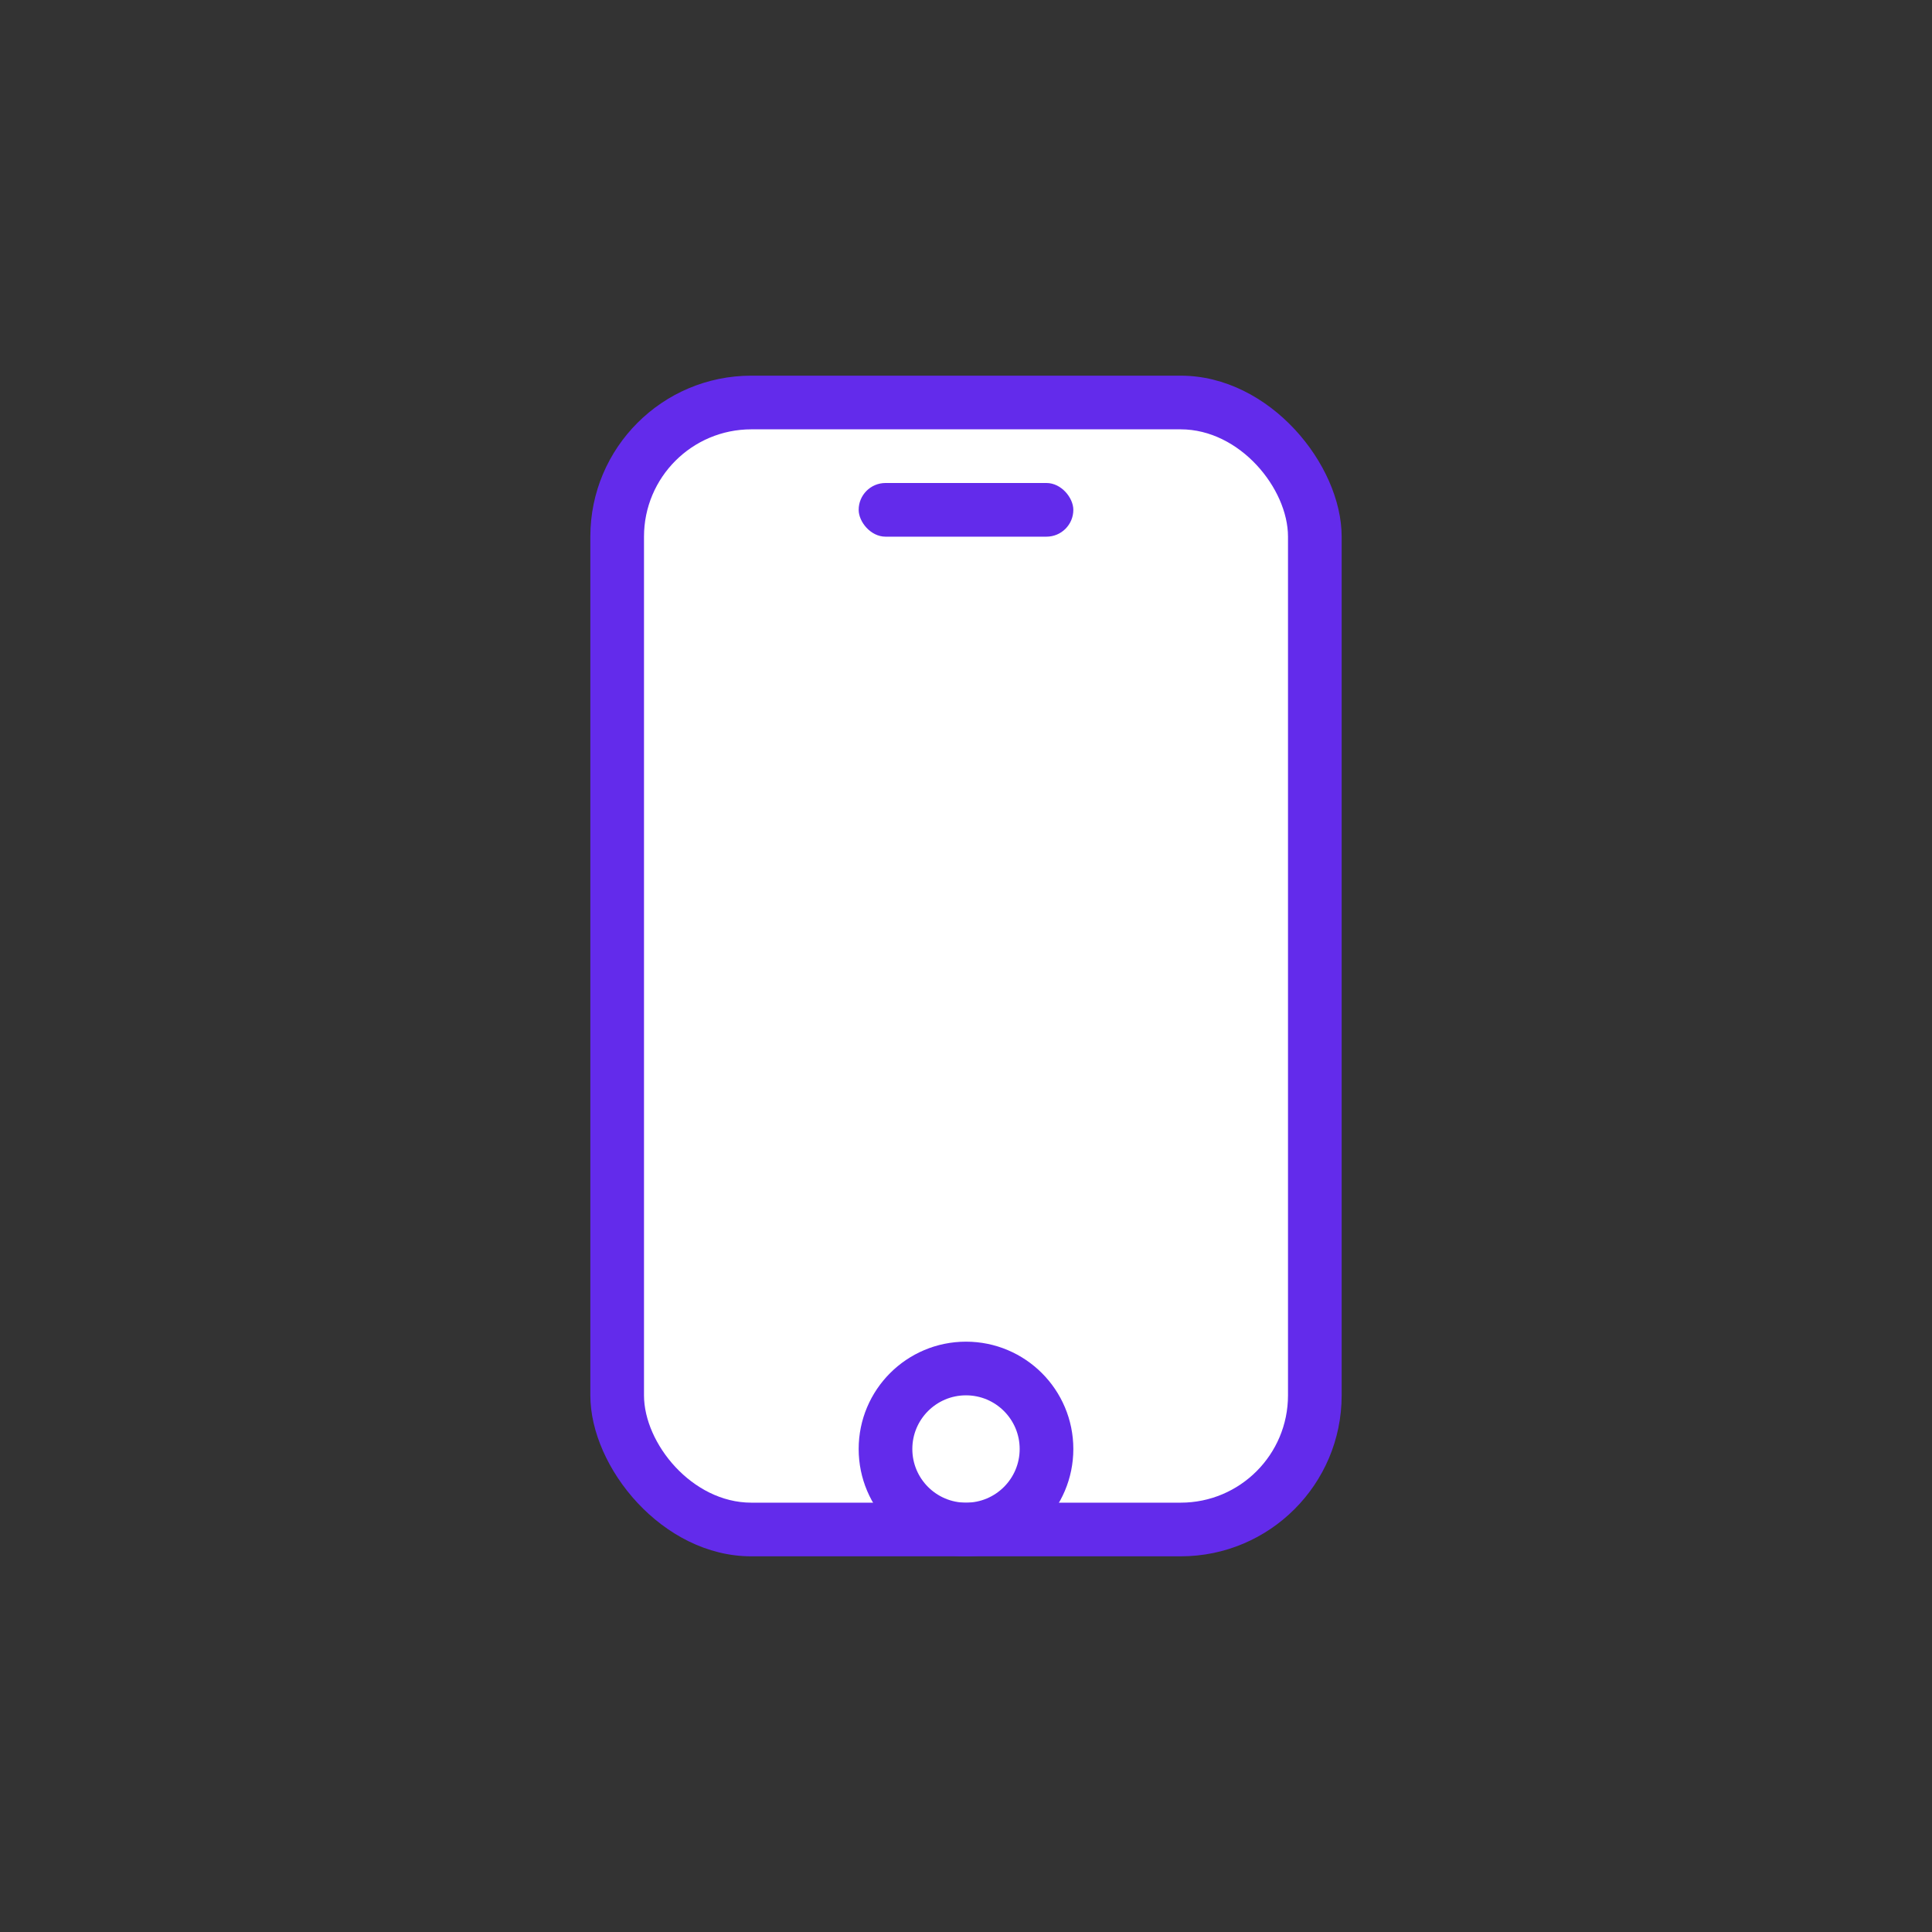 <svg xmlns="http://www.w3.org/2000/svg" id="그룹_33293" width="36" height="36" viewBox="0 0 36 36">
    <rect x="0" y="0" width="36" height="36" fill="#333333" stroke="none"/>
    <defs>
        <style>
            .cls-2{fill:#632beb}
        </style>
    </defs>
    <rect id="사각형_9778" width="14" height="22" class="cls-2" rx="3" transform="translate(11 7)"/>
    <rect id="사각형_9780" width="12" height="20" fill="#fff" rx="2" transform="translate(12 8)"/>
    <rect id="사각형_9779" width="4" height="1" class="cls-2" rx=".5" transform="translate(16 9)"/>
    <g id="타원_1138" fill="#fff" stroke="#632beb" transform="translate(17 26)">
        <circle cx="1" cy="1" r="1" stroke="none"/>
        <circle cx="1" cy="1" r="1.5" fill="none"/>
    </g>
</svg>
